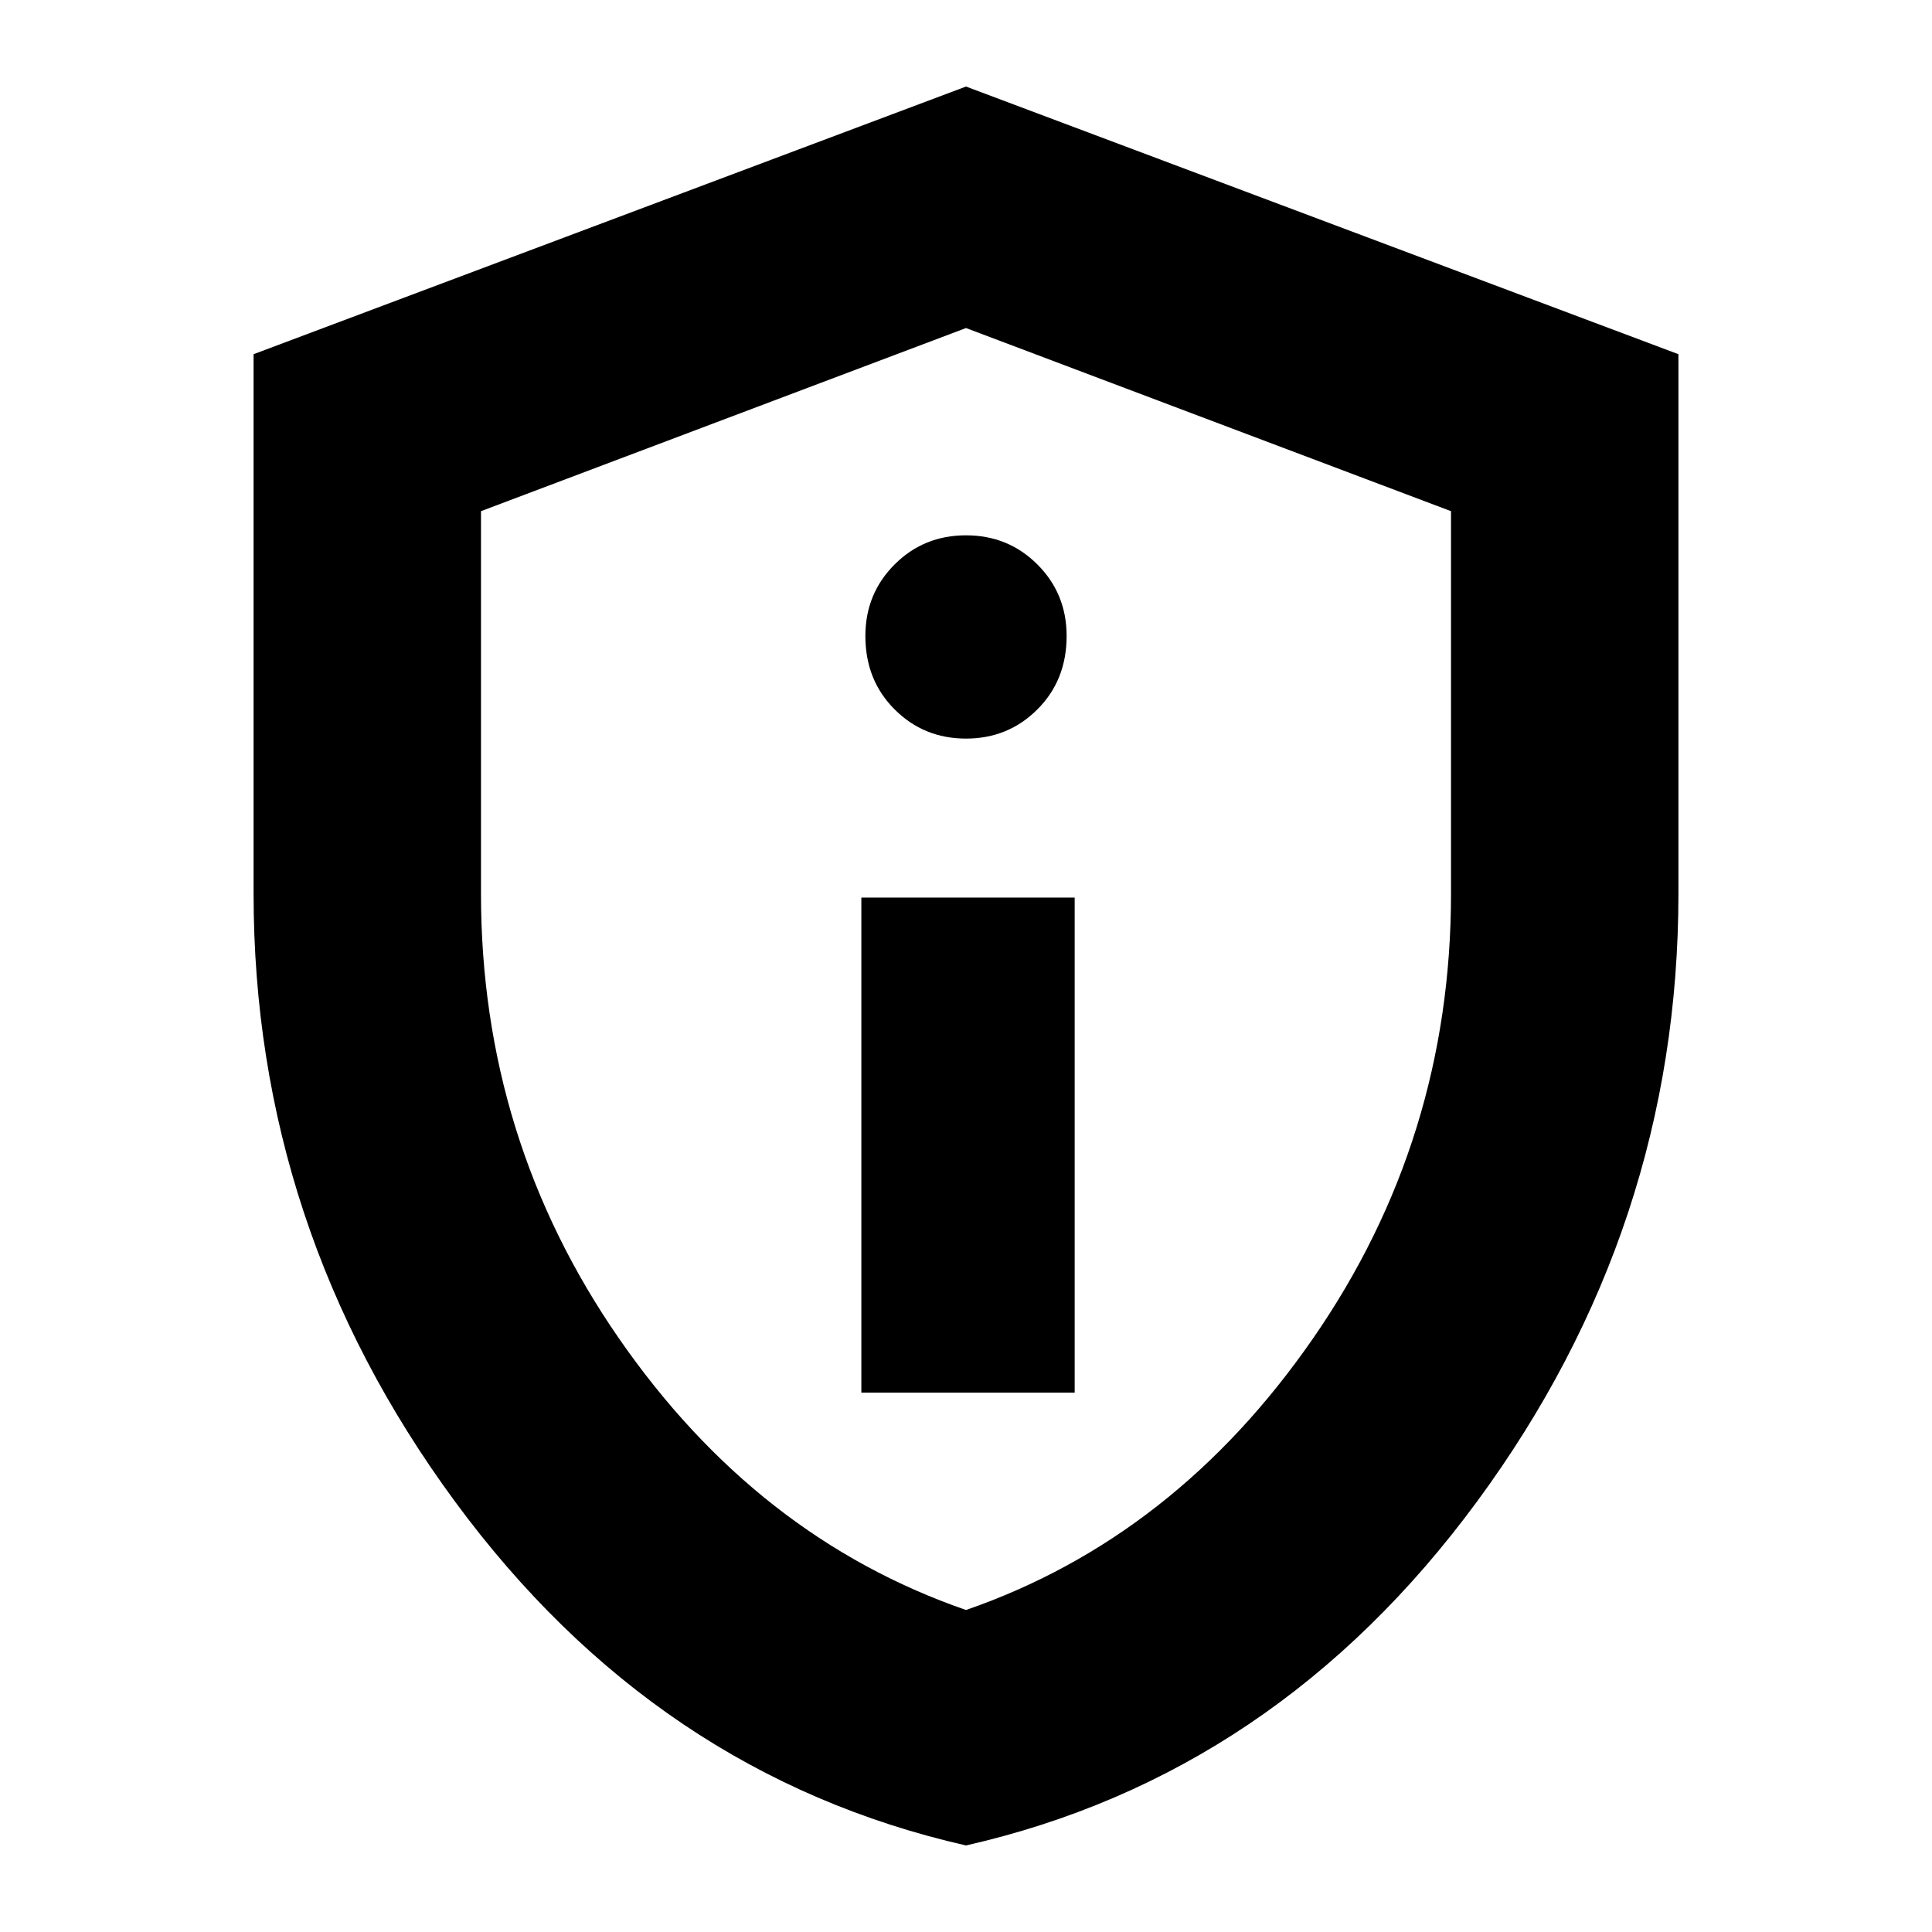 <svg xmlns="http://www.w3.org/2000/svg" height="24" width="24"><path d="M10.7 17.3H13.35V11.15H10.7ZM12 9.175Q12.525 9.175 12.887 8.812Q13.25 8.45 13.25 7.9Q13.25 7.375 12.887 7.012Q12.525 6.65 12 6.65Q11.475 6.65 11.113 7.012Q10.75 7.375 10.75 7.9Q10.75 8.45 11.113 8.812Q11.475 9.175 12 9.175ZM12 22.925Q8.15 22.05 5.65 18.65Q3.15 15.25 3.15 11.1V4.4L12 1.075L20.85 4.4V11.1Q20.85 15.25 18.35 18.65Q15.85 22.05 12 22.925ZM12 20Q14.6 19.1 16.312 16.625Q18.025 14.15 18.025 11.1V6.35L12 4.075L5.975 6.35V11.1Q5.975 14.15 7.688 16.625Q9.4 19.1 12 20ZM12 12.025Q12 12.025 12 12.025Q12 12.025 12 12.025Q12 12.025 12 12.025Q12 12.025 12 12.025Z"/></svg>